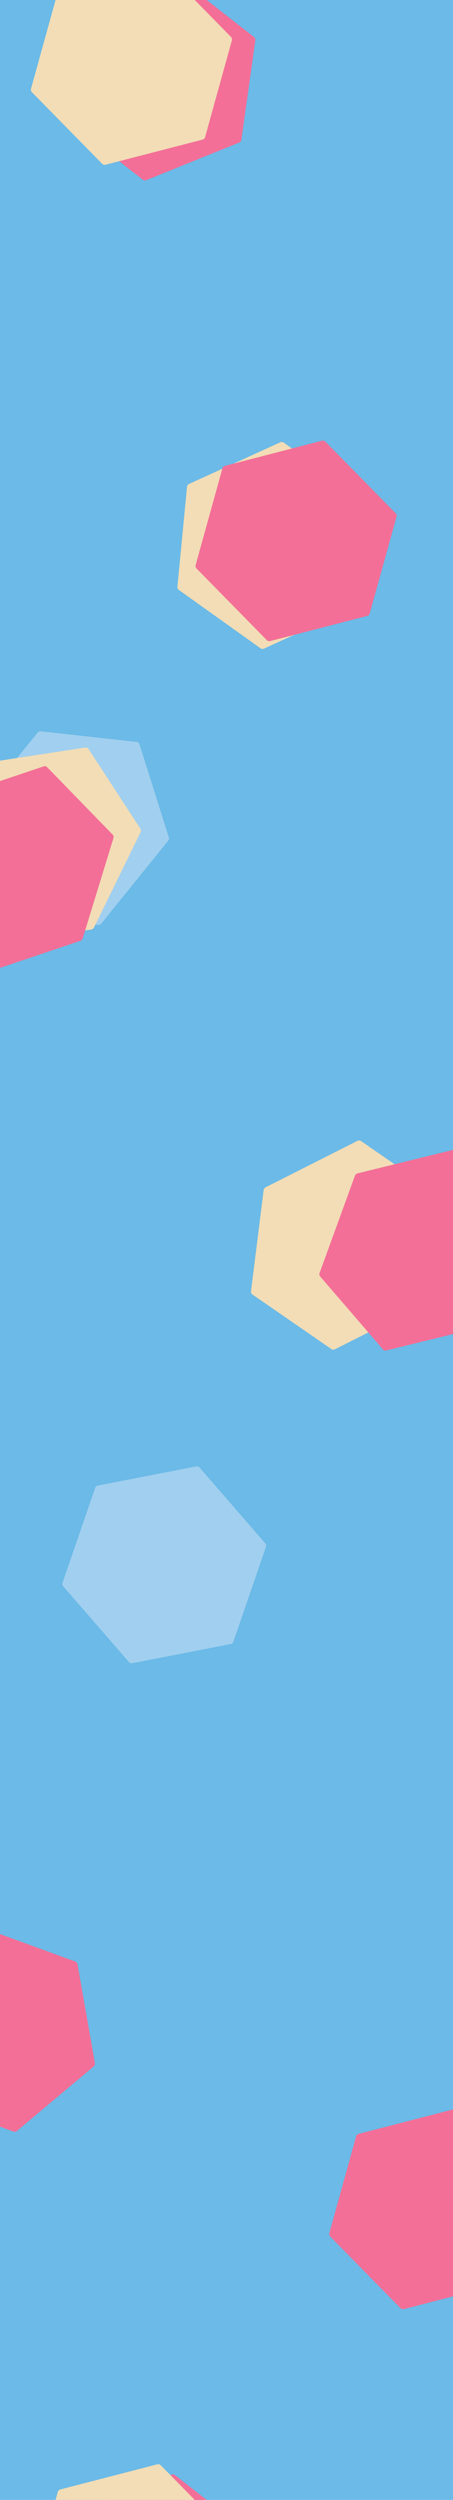 <svg width="744" height="4099" viewBox="0 0 744 4099" fill="none" xmlns="http://www.w3.org/2000/svg">
<g clip-path="url(#clip0_77_234)">
<rect width="744" height="4099" fill="#6BBAE7"/>
<path d="M281.774 -41.415C283.666 -42.18 285.822 -41.877 287.43 -40.621L417.236 60.795C418.844 62.051 419.659 64.07 419.375 66.09L396.45 229.214C396.166 231.234 394.826 232.95 392.934 233.714L240.202 295.422C238.31 296.186 236.154 295.883 234.547 294.627L104.74 193.211C103.133 191.955 102.317 189.937 102.601 187.916L125.527 24.793C125.81 22.772 127.151 21.057 129.042 20.292L281.774 -41.415Z" fill="#F36F97"/>
<path d="M258.465 -58.391C260.44 -58.902 262.538 -58.32 263.968 -56.865L379.427 60.627C380.857 62.082 381.402 64.189 380.857 66.156L336.835 224.891C336.29 226.857 334.737 228.383 332.762 228.894L173.282 270.138C171.307 270.649 169.209 270.067 167.779 268.612L52.321 151.121C50.891 149.665 50.346 147.558 50.891 145.592L94.912 -13.144C95.457 -15.11 97.01 -16.636 98.985 -17.147L258.465 -58.391Z" fill="#F2DDB6"/>
<path d="M460.373 725.196C462.229 724.35 464.396 724.559 466.057 725.744L600.164 821.401C601.825 822.586 602.728 824.567 602.532 826.598L586.744 990.566C586.548 992.597 585.284 994.369 583.427 995.215L433.532 1063.53C431.676 1064.37 429.509 1064.16 427.848 1062.98L293.741 967.322C292.08 966.137 291.178 964.156 291.373 962.125L307.161 798.157C307.357 796.126 308.621 794.354 310.478 793.507L460.373 725.196Z" fill="#F2DDB6"/>
<path d="M528.884 722.609C530.859 722.098 532.957 722.68 534.387 724.135L649.846 841.627C651.276 843.082 651.821 845.189 651.275 847.156L607.254 1005.89C606.709 1007.86 605.156 1009.38 603.181 1009.89L443.701 1051.14C441.726 1051.65 439.628 1051.07 438.198 1049.61L322.739 932.121C321.309 930.665 320.764 928.558 321.31 926.592L365.331 767.856C365.876 765.89 367.429 764.364 369.404 763.853L528.884 722.609Z" fill="#F36F97"/>
<path d="M61.553 1201.44C62.911 1199.76 64.953 1198.86 66.909 1199.08L224.858 1216.52C226.814 1216.74 228.388 1218.04 228.986 1219.93L277.283 1372.95C277.881 1374.85 277.413 1377.05 276.055 1378.73L166.402 1514.31C165.044 1515.99 163.002 1516.89 161.046 1516.67L3.096 1499.23C1.14 1499.01 -0.433 1497.71 -1.032 1495.82L-49.328 1342.8C-49.926 1340.9 -49.458 1338.7 -48.1 1337.02L61.553 1201.44Z" fill="#A1CFEF"/>
<path d="M-26.287 1254.13C-25.341 1252.2 -23.524 1250.82 -21.52 1250.52L140.267 1225.68C142.271 1225.38 144.158 1226.19 145.216 1227.81L230.658 1358.88C231.716 1360.5 231.785 1362.69 230.84 1364.62L154.494 1520.52C153.548 1522.46 151.731 1523.83 149.727 1524.14L-12.06 1548.97C-14.064 1549.28 -15.95 1548.47 -17.009 1546.85L-102.45 1415.78C-103.509 1414.15 -103.578 1411.96 -102.632 1410.03L-26.287 1254.13Z" fill="#F2DDB6"/>
<path d="M-90.761 1314.11C-90.137 1312.08 -88.544 1310.42 -86.582 1309.76L71.836 1256.54C73.798 1255.88 75.831 1256.32 77.169 1257.69L185.187 1368.65C186.525 1370.03 186.964 1372.13 186.34 1374.16L135.94 1538.34C135.316 1540.37 133.723 1542.03 131.761 1542.69L-26.657 1595.92C-28.619 1596.58 -30.652 1596.14 -31.99 1594.76L-140.008 1483.8C-141.346 1482.43 -141.785 1480.33 -141.161 1478.3L-90.761 1314.11Z" fill="#F36F97"/>
<path d="M587.19 1870.55C589.057 1869.61 591.199 1869.71 592.81 1870.82L722.824 1960.53C724.434 1961.64 725.268 1963.59 725.011 1965.64L704.25 2131.46C703.993 2133.52 702.684 2135.36 700.816 2136.3L550.041 2212.42C548.174 2213.36 546.031 2213.26 544.421 2212.15L414.407 2122.44C412.796 2121.33 411.963 2119.38 412.22 2117.32L432.981 1951.5C433.238 1949.45 434.547 1947.6 436.414 1946.66L587.19 1870.55Z" fill="#F2DDB6"/>
<path d="M748.628 1884.32C750.626 1883.83 752.645 1884.44 753.924 1885.93L857.227 2005.76C858.506 2007.25 858.852 2009.38 858.133 2011.35L800.101 2170.76C799.382 2172.73 797.708 2174.25 795.71 2174.74L634.376 2214.31C632.377 2214.8 630.358 2214.19 629.079 2212.71L525.776 2092.87C524.497 2091.39 524.152 2089.25 524.87 2087.28L582.902 1927.87C583.621 1925.9 585.295 1924.38 587.293 1923.89L748.628 1884.32Z" fill="#F36F97"/>
<path d="M322.304 2404.41C324.307 2404.02 326.365 2404.72 327.703 2406.26L435.774 2530.59C437.113 2532.13 437.528 2534.26 436.864 2536.19L383.234 2691.94C382.57 2693.87 380.927 2695.3 378.924 2695.69L217.224 2727.12C215.221 2727.51 213.163 2726.8 211.824 2725.26L103.753 2600.94C102.415 2599.4 102 2597.26 102.664 2595.34L156.294 2439.58C156.958 2437.65 158.601 2436.23 160.604 2435.84L322.304 2404.41Z" fill="#A1CFEF"/>
<path d="M-17.962 3186.57C-16.399 3185.26 -14.255 3184.88 -12.338 3185.58L142.454 3241.92C144.372 3242.61 145.771 3244.28 146.125 3246.29L174.73 3408.51C175.084 3410.52 174.339 3412.57 172.776 3413.88L46.588 3519.76C45.025 3521.08 42.882 3521.45 40.964 3520.76L-113.828 3464.42C-115.745 3463.72 -117.145 3462.05 -117.499 3460.04L-146.104 3297.82C-146.458 3295.81 -145.713 3293.76 -144.15 3292.45L-17.962 3186.57Z" fill="#6BBAE7"/>
<path d="M-36.808 3160.87C-35.245 3159.56 -33.101 3159.18 -31.184 3159.88L123.609 3216.22C125.526 3216.91 126.925 3218.58 127.28 3220.59L155.884 3382.82C156.238 3384.83 155.494 3386.87 153.931 3388.18L27.743 3494.07C26.18 3495.38 24.036 3495.76 22.119 3495.06L-132.674 3438.72C-134.591 3438.02 -135.99 3436.35 -136.344 3434.34L-164.949 3272.12C-165.303 3270.11 -164.559 3268.06 -162.996 3266.75L-36.808 3160.87Z" fill="#F36F97"/>
<path d="M675.544 3492.57C677.393 3491.71 679.562 3491.9 681.233 3493.07L816.17 3587.55C817.841 3588.72 818.761 3590.7 818.583 3592.73L804.226 3756.83C804.048 3758.86 802.8 3760.65 800.951 3761.51L651.657 3831.12C649.808 3831.99 647.64 3831.8 645.968 3830.63L511.032 3736.14C509.361 3734.97 508.441 3733 508.619 3730.97L522.975 3566.87C523.153 3564.83 524.402 3563.05 526.251 3562.19L675.544 3492.57Z" fill="#6BBAE7"/>
<path d="M748.451 3457.61C750.427 3457.1 752.524 3457.68 753.954 3459.13L869.413 3576.63C870.843 3578.08 871.388 3580.19 870.843 3582.16L826.822 3740.89C826.276 3742.86 824.724 3744.38 822.748 3744.89L663.268 3786.14C661.293 3786.65 659.195 3786.07 657.765 3784.61L542.307 3667.12C540.877 3665.67 540.332 3663.56 540.877 3661.59L584.898 3502.86C585.444 3500.89 586.996 3499.36 588.972 3498.85L748.451 3457.61Z" fill="#F36F97"/>
<path d="M281.774 4057.58C283.666 4056.82 285.822 4057.12 287.43 4058.38L417.236 4159.8C418.844 4161.05 419.659 4163.07 419.375 4165.09L396.45 4328.21C396.166 4330.23 394.826 4331.95 392.934 4332.71L240.202 4394.42C238.31 4395.19 236.154 4394.88 234.547 4393.63L104.74 4292.21C103.133 4290.96 102.317 4288.94 102.601 4286.92L125.527 4123.79C125.81 4121.77 127.151 4120.06 129.042 4119.29L281.774 4057.58Z" fill="#F36F97"/>
<path d="M258.465 4040.61C260.44 4040.1 262.538 4040.68 263.968 4042.14L379.427 4159.63C380.857 4161.08 381.402 4163.19 380.857 4165.16L336.835 4323.89C336.29 4325.86 334.737 4327.38 332.762 4327.89L173.282 4369.14C171.307 4369.65 169.209 4369.07 167.779 4367.61L52.321 4250.12C50.891 4248.67 50.346 4246.56 50.891 4244.59L94.912 4085.86C95.457 4083.89 97.01 4082.36 98.985 4081.85L258.465 4040.61Z" fill="#F2DDB6"/>
</g>
<defs>
<clipPath id="clip0_77_234">
<rect width="744" height="4099" fill="white"/>
</clipPath>
</defs>
</svg>
